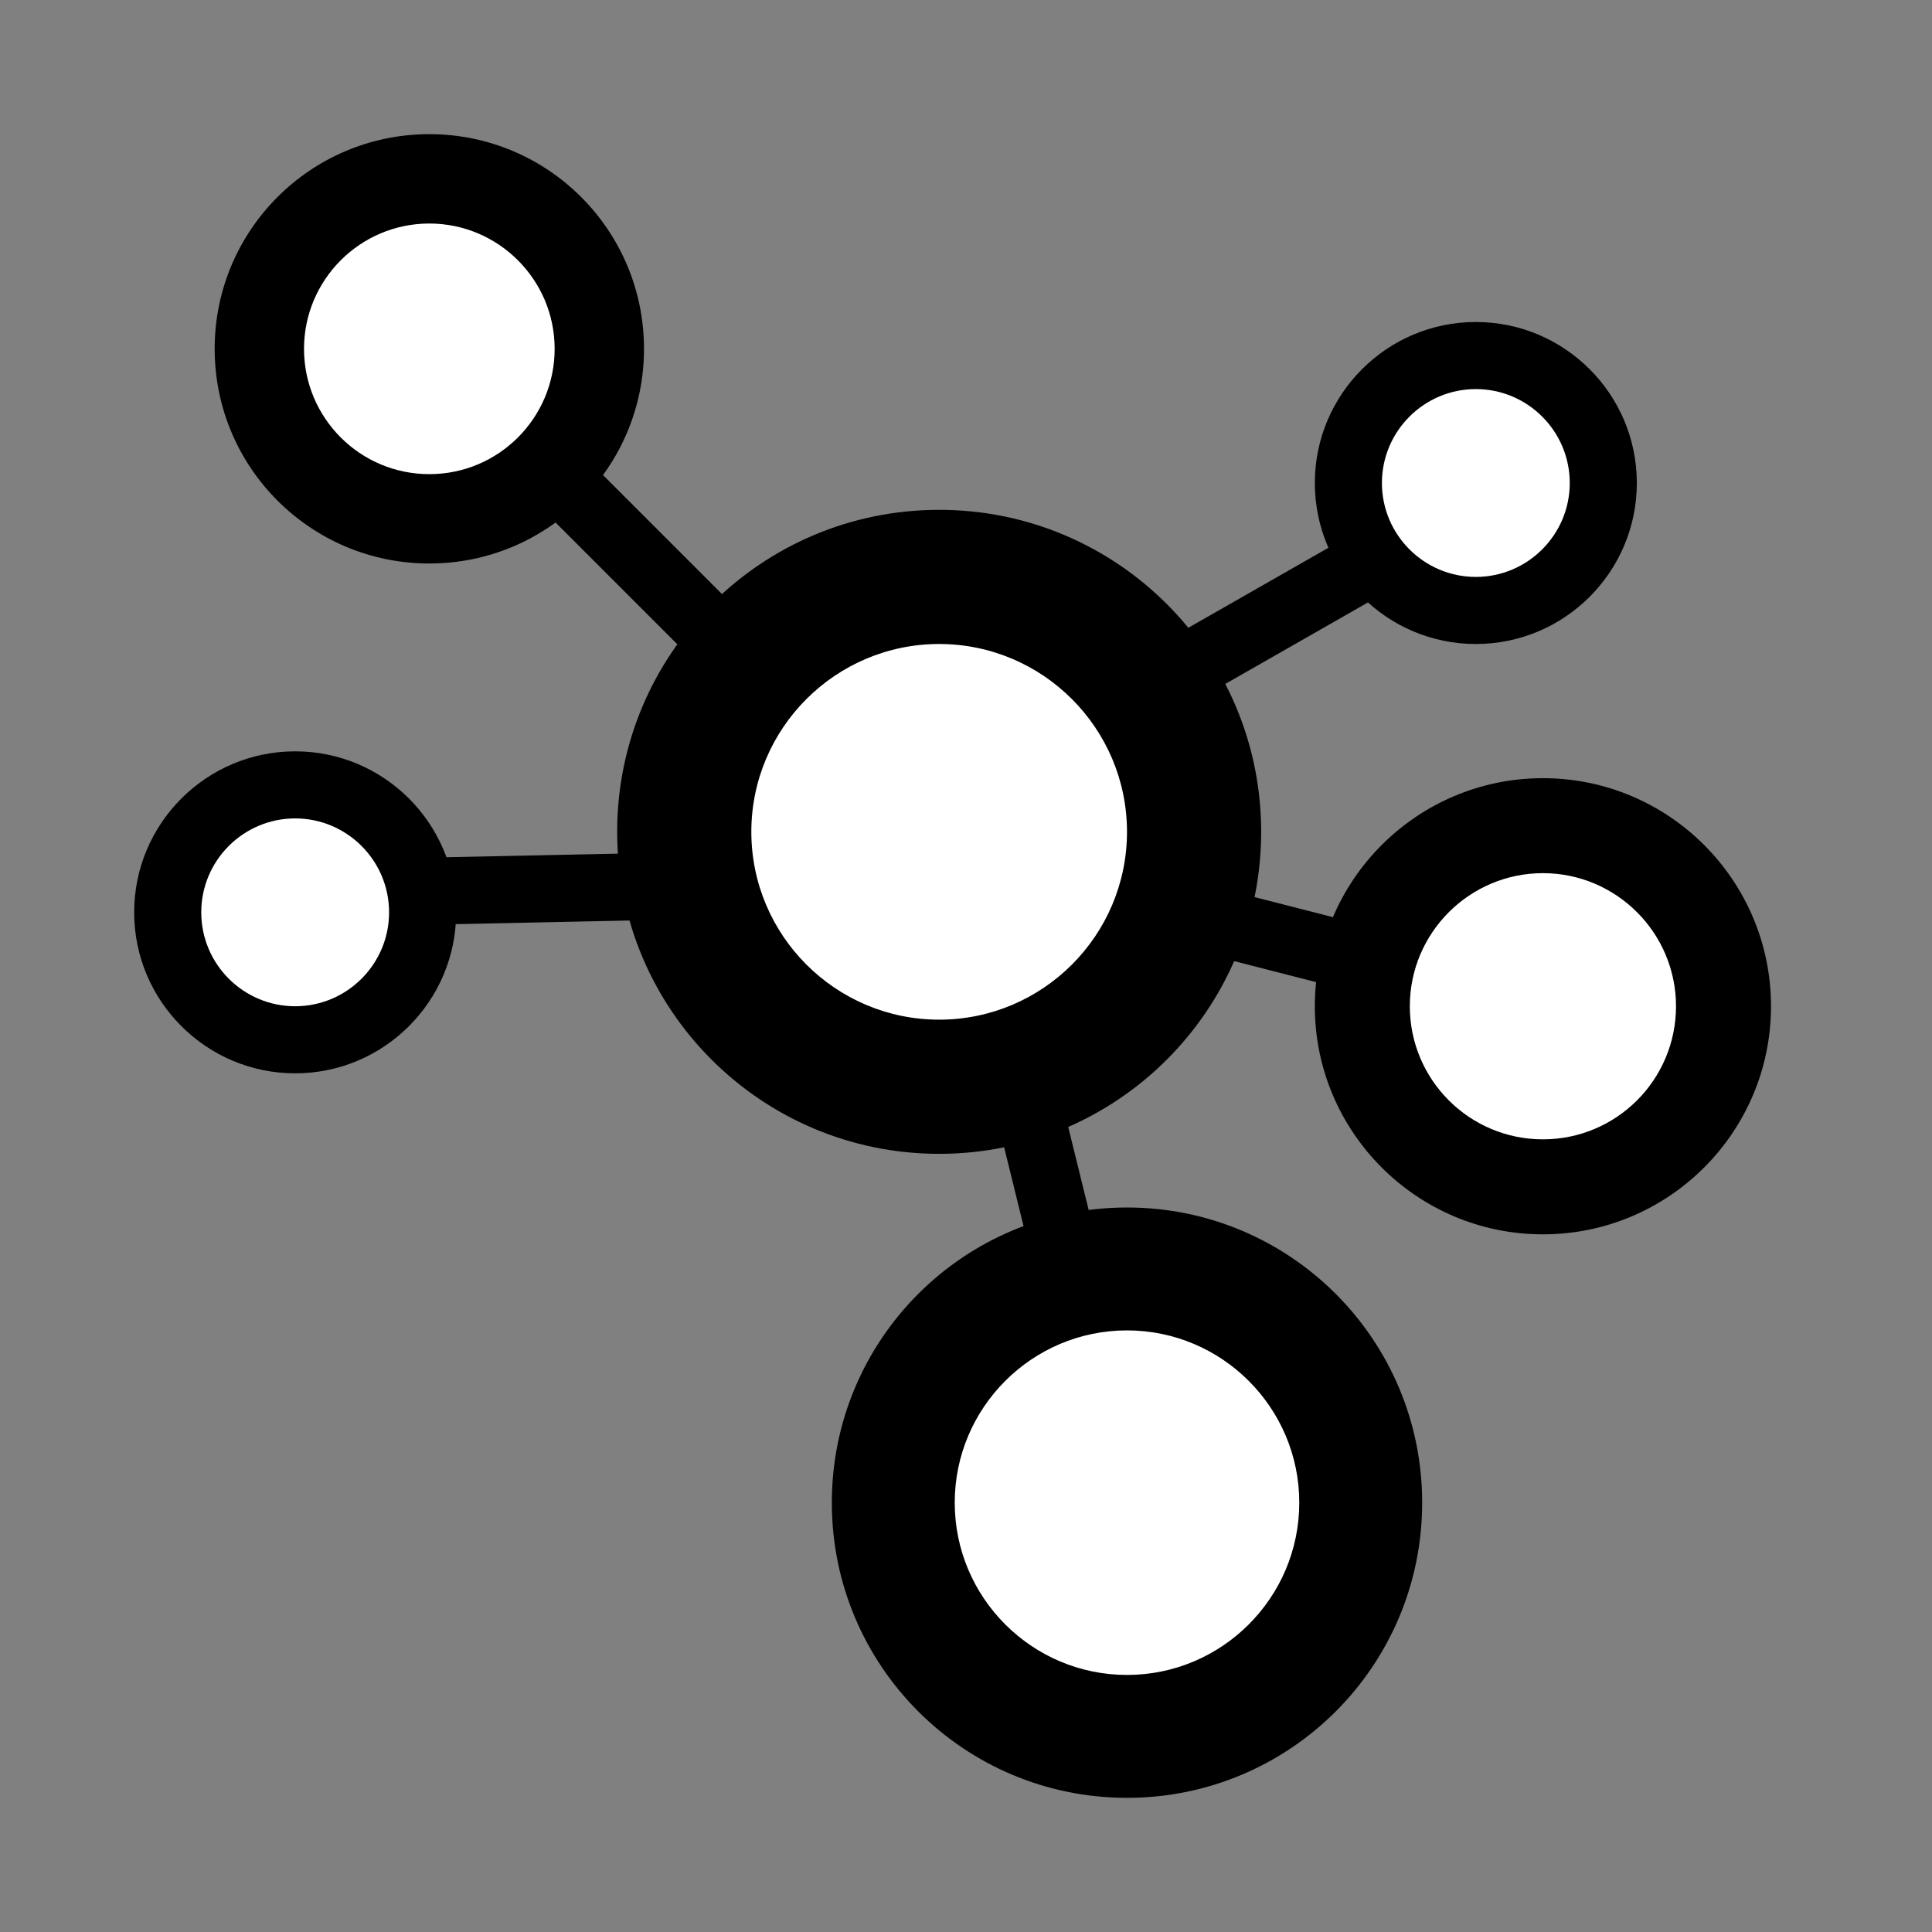 <?xml version="1.0" encoding="utf-8"?>
<!-- Generator: Adobe Illustrator 25.2.0, SVG Export Plug-In . SVG Version: 6.00 Build 0)  -->
<svg version="1.1" id="Layer_1" xmlns="http://www.w3.org/2000/svg" xmlns:xlink="http://www.w3.org/1999/xlink" x="0px" y="0px"
	 viewBox="0 0 72 72" style="enable-background:new 0 0 72 72;" xml:space="preserve">
<rect x="0" y="0" width="72" height="72" fill="#808080" stroke="none"/>
<style type="text/css">
	.st0{fill:#FFFFFF;}
	.st1{fill:#FFFFFF;stroke:#000000;stroke-width:2.5;stroke-miterlimit:10;}
</style>
<g>
	<circle class="st0" cx="35" cy="31" r="9.5"/>
	<path d="M35,24c3.86,0,7,3.14,7,7s-3.14,7-7,7s-7-3.14-7-7S31.14,24,35,24 M35,19c-6.63,0-12,5.37-12,12s5.37,12,12,12
		s12-5.37,12-12S41.63,19,35,19L35,19z"/>
</g>
<g>
	<circle class="st0" cx="16" cy="13" r="6.33"/>
	<path d="M16,8.33c2.57,0,4.67,2.09,4.67,4.67s-2.09,4.67-4.67,4.67s-4.67-2.09-4.67-4.67S13.43,8.33,16,8.33 M16,5
		c-4.42,0-8,3.58-8,8s3.58,8,8,8s8-3.58,8-8S20.42,5,16,5L16,5z"/>
</g>
<g>
	<circle class="st0" cx="55" cy="18" r="4.75"/>
	<path d="M55,14.5c1.93,0,3.5,1.57,3.5,3.5s-1.57,3.5-3.5,3.5s-3.5-1.57-3.5-3.5S53.07,14.5,55,14.5 M55,12c-3.31,0-6,2.69-6,6
		s2.69,6,6,6s6-2.69,6-6S58.31,12,55,12L55,12z"/>
</g>
<g>
	<circle class="st0" cx="11" cy="34" r="4.75"/>
	<path d="M11,30.5c1.93,0,3.5,1.57,3.5,3.5s-1.57,3.5-3.5,3.5S7.5,35.93,7.5,34S9.07,30.5,11,30.5 M11,28c-3.31,0-6,2.69-6,6
		s2.69,6,6,6s6-2.69,6-6S14.31,28,11,28L11,28z"/>
</g>
<g>
	<path class="st0" d="M57.5,44.23c-3.71,0-6.73-3.02-6.73-6.73s3.02-6.73,6.73-6.73s6.73,3.02,6.73,6.73S61.21,44.23,57.5,44.23z"/>
	<path d="M57.5,32.54c2.73,0,4.96,2.22,4.96,4.96s-2.22,4.96-4.96,4.96s-4.96-2.22-4.96-4.96S54.77,32.54,57.5,32.54 M57.5,29
		c-4.69,0-8.5,3.81-8.5,8.5s3.81,8.5,8.5,8.5s8.5-3.81,8.5-8.5S62.19,29,57.5,29L57.5,29z"/>
</g>
<g>
	<path class="st0" d="M42,64.71c-4.8,0-8.71-3.91-8.71-8.71s3.91-8.71,8.71-8.71s8.71,3.91,8.71,8.71S46.8,64.71,42,64.71z"/>
	<path d="M42,49.58c3.54,0,6.42,2.88,6.42,6.42c0,3.54-2.88,6.42-6.42,6.42s-6.42-2.88-6.42-6.42C35.58,52.46,38.46,49.58,42,49.58
		 M42,45c-6.08,0-11,4.92-11,11s4.92,11,11,11s11-4.92,11-11S48.08,45,42,45L42,45z"/>
</g>
<line class="st1" x1="51" y1="21" x2="42" y2="26.14"/>
<line class="st1" x1="20" y1="17" x2="29" y2="26"/>
<line class="st1" x1="38.03" y1="40" x2="40" y2="48"/>
<line class="st1" x1="51" y1="35.81" x2="43.93" y2="34"/>
<line class="st1" x1="16" y1="33.21" x2="26" y2="33"/>
</svg>
